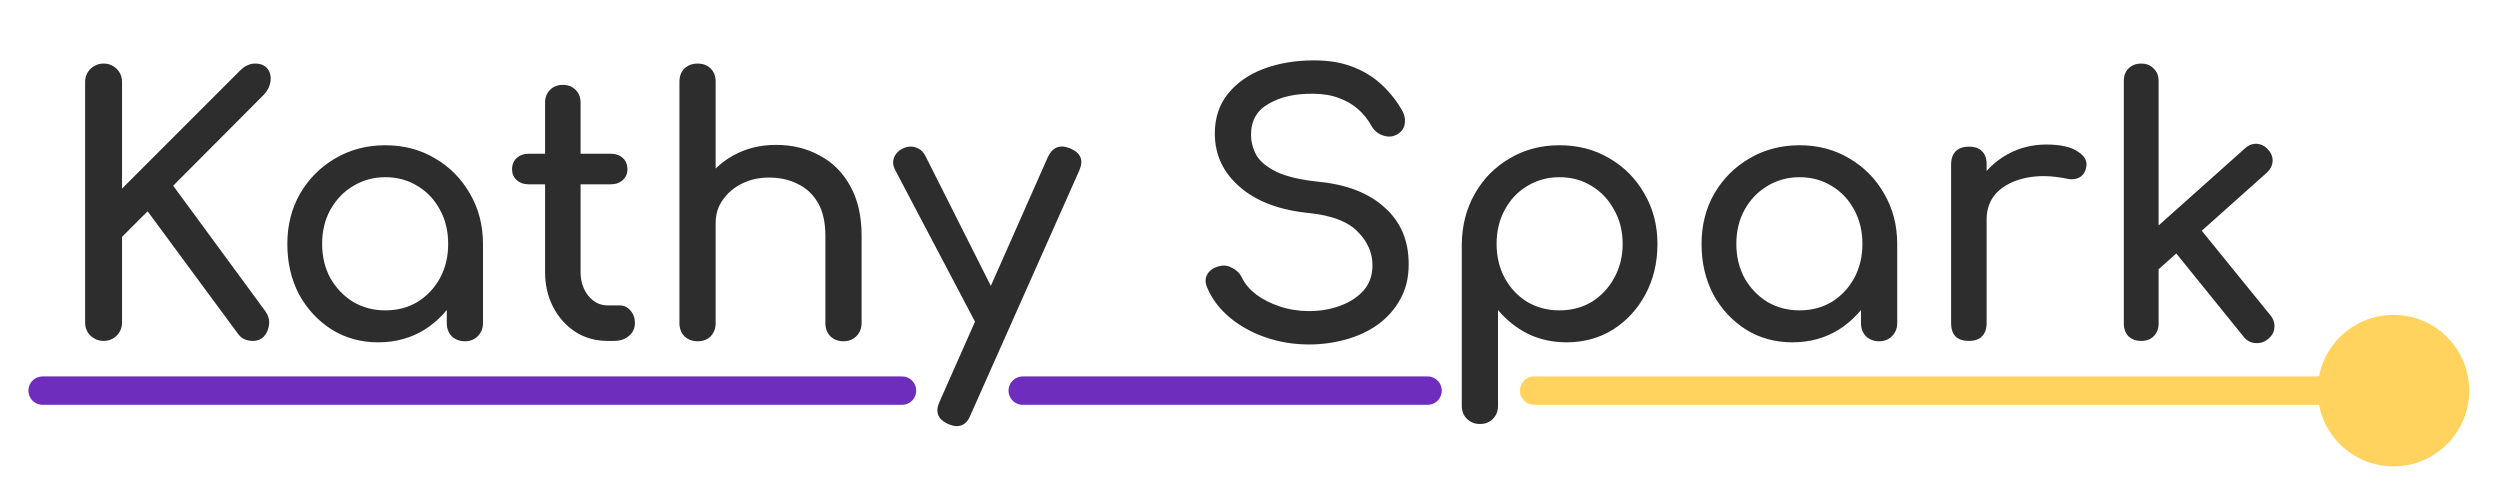 <svg width="352" height="70" viewBox="0 0 352 70" fill="none" xmlns="http://www.w3.org/2000/svg">
<g filter="url(#filter0_d_414_12)">
<path d="M14.584 44C13.884 44 13.268 43.75 12.734 43.25C12.234 42.75 11.984 42.133 11.984 41.4V7.55C11.984 6.817 12.234 6.2 12.734 5.7C13.268 5.2 13.884 4.95 14.584 4.95C15.318 4.95 15.934 5.2 16.434 5.7C16.934 6.2 17.184 6.817 17.184 7.55V22.55L33.734 6C34.134 5.6 34.501 5.333 34.834 5.2C35.168 5.033 35.518 4.95 35.884 4.95C36.718 4.95 37.318 5.2 37.684 5.7C38.051 6.2 38.184 6.8 38.084 7.5C37.984 8.167 37.668 8.783 37.134 9.35L24.384 22.15L37.384 39.85C37.784 40.417 37.951 41.033 37.884 41.7C37.818 42.333 37.584 42.883 37.184 43.35C36.784 43.783 36.251 44 35.584 44C34.651 44 33.934 43.633 33.434 42.9L20.784 25.75L17.184 29.35V41.4C17.184 42.133 16.934 42.75 16.434 43.25C15.934 43.75 15.318 44 14.584 44ZM53.255 44.2C50.822 44.2 48.639 43.6 46.706 42.4C44.772 41.167 43.239 39.517 42.105 37.45C41.005 35.35 40.456 32.983 40.456 30.35C40.456 27.717 41.056 25.35 42.255 23.25C43.489 21.15 45.139 19.5 47.206 18.3C49.306 17.067 51.656 16.45 54.255 16.45C56.855 16.45 59.189 17.067 61.255 18.3C63.322 19.5 64.956 21.15 66.156 23.25C67.389 25.35 68.005 27.717 68.005 30.35H66.055C66.055 32.983 65.489 35.35 64.356 37.45C63.255 39.517 61.739 41.167 59.806 42.4C57.872 43.6 55.689 44.2 53.255 44.2ZM54.255 39.7C55.956 39.7 57.472 39.3 58.806 38.5C60.139 37.667 61.189 36.55 61.956 35.15C62.722 33.717 63.105 32.117 63.105 30.35C63.105 28.55 62.722 26.95 61.956 25.55C61.189 24.117 60.139 23 58.806 22.2C57.472 21.367 55.956 20.95 54.255 20.95C52.589 20.95 51.072 21.367 49.706 22.2C48.372 23 47.306 24.117 46.505 25.55C45.739 26.95 45.355 28.55 45.355 30.35C45.355 32.117 45.739 33.717 46.505 35.15C47.306 36.55 48.372 37.667 49.706 38.5C51.072 39.3 52.589 39.7 54.255 39.7ZM65.456 44.05C64.722 44.05 64.106 43.817 63.605 43.35C63.139 42.85 62.906 42.233 62.906 41.5V33.85L63.855 28.55L68.005 30.35V41.5C68.005 42.233 67.755 42.85 67.255 43.35C66.789 43.817 66.189 44.05 65.456 44.05ZM85.546 44C83.879 44 82.379 43.583 81.046 42.75C79.712 41.883 78.662 40.717 77.896 39.25C77.129 37.783 76.746 36.133 76.746 34.3V10.45C76.746 9.717 76.979 9.117 77.446 8.65C77.912 8.183 78.512 7.95 79.246 7.95C79.979 7.95 80.579 8.183 81.046 8.65C81.512 9.117 81.746 9.717 81.746 10.45V34.3C81.746 35.633 82.112 36.75 82.846 37.65C83.579 38.55 84.479 39 85.546 39H87.246C87.846 39 88.346 39.233 88.746 39.7C89.179 40.167 89.396 40.767 89.396 41.5C89.396 42.233 89.112 42.833 88.546 43.3C88.012 43.767 87.312 44 86.446 44H85.546ZM74.446 21.95C73.746 21.95 73.179 21.75 72.746 21.35C72.312 20.95 72.096 20.45 72.096 19.85C72.096 19.183 72.312 18.65 72.746 18.25C73.179 17.85 73.746 17.65 74.446 17.65H85.996C86.696 17.65 87.262 17.85 87.696 18.25C88.129 18.65 88.346 19.183 88.346 19.85C88.346 20.45 88.129 20.95 87.696 21.35C87.262 21.75 86.696 21.95 85.996 21.95H74.446ZM98.214 34.05C97.481 34.05 96.864 33.817 96.364 33.35C95.897 32.85 95.664 32.233 95.664 31.5V7.5C95.664 6.733 95.897 6.117 96.364 5.65C96.864 5.183 97.481 4.95 98.214 4.95C98.981 4.95 99.597 5.183 100.064 5.65C100.531 6.117 100.764 6.733 100.764 7.5V31.5C100.764 32.233 100.531 32.85 100.064 33.35C99.597 33.817 98.981 34.05 98.214 34.05ZM118.764 44.05C118.031 44.05 117.414 43.817 116.914 43.35C116.447 42.85 116.214 42.233 116.214 41.5V29.2C116.214 27.3 115.864 25.75 115.164 24.55C114.464 23.35 113.514 22.467 112.314 21.9C111.147 21.3 109.797 21 108.264 21C106.864 21 105.597 21.283 104.464 21.85C103.331 22.417 102.431 23.183 101.764 24.15C101.097 25.083 100.764 26.167 100.764 27.4H97.614C97.614 25.3 98.114 23.433 99.114 21.8C100.147 20.133 101.547 18.817 103.314 17.85C105.081 16.883 107.064 16.4 109.264 16.4C111.564 16.4 113.614 16.9 115.414 17.9C117.247 18.867 118.681 20.3 119.714 22.2C120.781 24.1 121.314 26.433 121.314 29.2V41.5C121.314 42.233 121.064 42.85 120.564 43.35C120.097 43.817 119.497 44.05 118.764 44.05ZM98.214 44.05C97.481 44.05 96.864 43.817 96.364 43.35C95.897 42.85 95.664 42.233 95.664 41.5V19.2C95.664 18.433 95.897 17.817 96.364 17.35C96.864 16.883 97.481 16.65 98.214 16.65C98.981 16.65 99.597 16.883 100.064 17.35C100.531 17.817 100.764 18.433 100.764 19.2V41.5C100.764 42.233 100.531 42.85 100.064 43.35C99.597 43.817 98.981 44.05 98.214 44.05ZM134.695 56C134.362 56 133.962 55.9 133.495 55.7C132.028 55.033 131.628 53.983 132.295 52.55L147.545 18.1C148.212 16.7 149.262 16.3 150.695 16.9C152.195 17.533 152.612 18.583 151.945 20.05L136.645 54.45C136.245 55.483 135.595 56 134.695 56ZM140.595 42.9C139.962 43.167 139.362 43.2 138.795 43C138.262 42.767 137.828 42.333 137.495 41.7L126.045 19.95C125.712 19.317 125.662 18.717 125.895 18.15C126.162 17.55 126.612 17.117 127.245 16.85C127.878 16.583 128.478 16.567 129.045 16.8C129.612 17 130.045 17.417 130.345 18.05L141.295 39.8C141.628 40.433 141.745 41.05 141.645 41.65C141.578 42.217 141.228 42.633 140.595 42.9ZM184.296 44.5C182.163 44.5 180.13 44.167 178.196 43.5C176.263 42.833 174.58 41.9 173.146 40.7C171.713 39.5 170.663 38.117 169.996 36.55C169.663 35.85 169.663 35.2 169.996 34.6C170.363 34 170.963 33.617 171.796 33.45C172.396 33.317 172.98 33.417 173.546 33.75C174.146 34.05 174.596 34.517 174.896 35.15C175.296 35.983 175.946 36.75 176.846 37.45C177.78 38.15 178.896 38.717 180.196 39.15C181.496 39.583 182.863 39.8 184.296 39.8C185.896 39.8 187.363 39.55 188.696 39.05C190.063 38.55 191.163 37.833 191.996 36.9C192.83 35.933 193.246 34.75 193.246 33.35C193.246 31.583 192.546 30 191.146 28.6C189.78 27.2 187.513 26.333 184.346 26C180.213 25.6 176.963 24.383 174.596 22.35C172.23 20.317 171.046 17.8 171.046 14.8C171.046 12.6 171.663 10.733 172.896 9.2C174.13 7.667 175.796 6.5 177.896 5.7C180.03 4.9 182.396 4.5 184.996 4.5C187.03 4.5 188.796 4.783 190.296 5.35C191.83 5.917 193.163 6.7 194.296 7.7C195.43 8.7 196.413 9.883 197.246 11.25C197.713 11.983 197.896 12.683 197.796 13.35C197.73 13.983 197.413 14.483 196.846 14.85C196.213 15.25 195.53 15.333 194.796 15.1C194.063 14.867 193.513 14.433 193.146 13.8C192.613 12.833 191.963 12.017 191.196 11.35C190.43 10.683 189.53 10.167 188.496 9.8C187.463 9.4 186.246 9.2 184.846 9.2C182.38 9.167 180.313 9.633 178.646 10.6C176.98 11.533 176.146 12.983 176.146 14.95C176.146 15.95 176.396 16.917 176.896 17.85C177.43 18.75 178.38 19.533 179.746 20.2C181.146 20.867 183.146 21.333 185.746 21.6C189.713 22 192.796 23.217 194.996 25.25C197.23 27.25 198.346 29.9 198.346 33.2C198.346 35.1 197.946 36.75 197.146 38.15C196.38 39.55 195.33 40.733 193.996 41.7C192.696 42.633 191.196 43.333 189.496 43.8C187.83 44.267 186.096 44.5 184.296 44.5ZM208.37 55.7C207.637 55.7 207.02 55.45 206.52 54.95C206.054 54.483 205.82 53.883 205.82 53.15V30.35C205.854 27.717 206.47 25.35 207.67 23.25C208.87 21.15 210.504 19.5 212.57 18.3C214.637 17.067 216.97 16.45 219.57 16.45C222.204 16.45 224.554 17.067 226.62 18.3C228.687 19.5 230.32 21.15 231.52 23.25C232.754 25.35 233.37 27.717 233.37 30.35C233.37 32.983 232.804 35.35 231.67 37.45C230.57 39.517 229.054 41.167 227.12 42.4C225.187 43.6 223.004 44.2 220.57 44.2C218.604 44.2 216.787 43.8 215.12 43C213.487 42.167 212.087 41.05 210.92 39.65V53.15C210.92 53.883 210.687 54.483 210.22 54.95C209.754 55.45 209.137 55.7 208.37 55.7ZM219.57 39.7C221.27 39.7 222.787 39.3 224.12 38.5C225.454 37.667 226.504 36.55 227.27 35.15C228.07 33.717 228.47 32.117 228.47 30.35C228.47 28.55 228.07 26.95 227.27 25.55C226.504 24.117 225.454 23 224.12 22.2C222.787 21.367 221.27 20.95 219.57 20.95C217.904 20.95 216.387 21.367 215.02 22.2C213.687 23 212.637 24.117 211.87 25.55C211.104 26.95 210.72 28.55 210.72 30.35C210.72 32.117 211.104 33.717 211.87 35.15C212.637 36.55 213.687 37.667 215.02 38.5C216.387 39.3 217.904 39.7 219.57 39.7ZM252.377 44.2C249.943 44.2 247.76 43.6 245.827 42.4C243.893 41.167 242.36 39.517 241.227 37.45C240.127 35.35 239.577 32.983 239.577 30.35C239.577 27.717 240.177 25.35 241.377 23.25C242.61 21.15 244.26 19.5 246.327 18.3C248.427 17.067 250.777 16.45 253.377 16.45C255.977 16.45 258.31 17.067 260.377 18.3C262.443 19.5 264.077 21.15 265.277 23.25C266.51 25.35 267.127 27.717 267.127 30.35H265.177C265.177 32.983 264.61 35.35 263.477 37.45C262.377 39.517 260.86 41.167 258.927 42.4C256.993 43.6 254.81 44.2 252.377 44.2ZM253.377 39.7C255.077 39.7 256.593 39.3 257.927 38.5C259.26 37.667 260.31 36.55 261.077 35.15C261.843 33.717 262.227 32.117 262.227 30.35C262.227 28.55 261.843 26.95 261.077 25.55C260.31 24.117 259.26 23 257.927 22.2C256.593 21.367 255.077 20.95 253.377 20.95C251.71 20.95 250.193 21.367 248.827 22.2C247.493 23 246.427 24.117 245.627 25.55C244.86 26.95 244.477 28.55 244.477 30.35C244.477 32.117 244.86 33.717 245.627 35.15C246.427 36.55 247.493 37.667 248.827 38.5C250.193 39.3 251.71 39.7 253.377 39.7ZM264.577 44.05C263.843 44.05 263.227 43.817 262.727 43.35C262.26 42.85 262.027 42.233 262.027 41.5V33.85L262.977 28.55L267.127 30.35V41.5C267.127 42.233 266.877 42.85 266.377 43.35C265.91 43.817 265.31 44.05 264.577 44.05ZM277.167 26.9C277.167 24.9 277.65 23.117 278.617 21.55C279.617 19.95 280.95 18.683 282.617 17.75C284.283 16.817 286.117 16.35 288.117 16.35C290.117 16.35 291.6 16.683 292.567 17.35C293.567 17.983 293.95 18.75 293.717 19.65C293.617 20.117 293.417 20.483 293.117 20.75C292.85 20.983 292.533 21.133 292.167 21.2C291.8 21.267 291.4 21.25 290.967 21.15C288.833 20.717 286.917 20.683 285.217 21.05C283.517 21.417 282.167 22.1 281.167 23.1C280.2 24.1 279.717 25.367 279.717 26.9H277.167ZM277.217 44C276.417 44 275.8 43.8 275.367 43.4C274.933 42.967 274.717 42.333 274.717 41.5V19.15C274.717 18.35 274.933 17.733 275.367 17.3C275.8 16.867 276.417 16.65 277.217 16.65C278.05 16.65 278.667 16.867 279.067 17.3C279.5 17.7 279.717 18.317 279.717 19.15V41.5C279.717 42.3 279.5 42.917 279.067 43.35C278.667 43.783 278.05 44 277.217 44ZM303.833 34L300.733 30.6L316.083 16.9C316.583 16.433 317.133 16.217 317.733 16.25C318.367 16.283 318.9 16.55 319.333 17.05C319.8 17.55 320.017 18.1 319.983 18.7C319.95 19.3 319.683 19.833 319.183 20.3L303.833 34ZM301.483 44C300.75 44 300.15 43.783 299.683 43.35C299.25 42.883 299.033 42.283 299.033 41.55V7.4C299.033 6.667 299.25 6.083 299.683 5.65C300.15 5.183 300.75 4.95 301.483 4.95C302.217 4.95 302.8 5.183 303.233 5.65C303.7 6.083 303.933 6.667 303.933 7.4V41.55C303.933 42.283 303.7 42.883 303.233 43.35C302.8 43.783 302.217 44 301.483 44ZM319.333 43.75C318.8 44.183 318.2 44.367 317.533 44.3C316.9 44.267 316.367 43.983 315.933 43.45L305.783 30.9L309.283 27.6L319.683 40.4C320.117 40.933 320.3 41.517 320.233 42.15C320.2 42.75 319.9 43.283 319.333 43.75Z" fill="#2D2D2D"/>
<path d="M6 51H127" stroke="#6F2DBD" stroke-width="4" stroke-linecap="round"/>
<path d="M144 51L201 51" stroke="#6F2DBD" stroke-width="4" stroke-linecap="round"/>
<path d="M216 49C214.895 49 214 49.895 214 51C214 52.105 214.895 53 216 53V49ZM326.333 51C326.333 56.891 331.109 61.667 337 61.667C342.891 61.667 347.667 56.891 347.667 51C347.667 45.109 342.891 40.333 337 40.333C331.109 40.333 326.333 45.109 326.333 51ZM216 53H337V49H216V53Z" fill="#FFD35E"/>
</g>
<defs>
<filter id="filter0_d_414_12" x="0" y="4.5" width="351.667" height="65.167" filterUnits="userSpaceOnUse" color-interpolation-filters="sRGB">
<feFlood flood-opacity="0" result="BackgroundImageFix"/>
<feColorMatrix in="SourceAlpha" type="matrix" values="0 0 0 0 0 0 0 0 0 0 0 0 0 0 0 0 0 0 127 0" result="hardAlpha"/>
<feOffset dy="4"/>
<feGaussianBlur stdDeviation="2"/>
<feComposite in2="hardAlpha" operator="out"/>
<feColorMatrix type="matrix" values="0 0 0 0 0 0 0 0 0 0 0 0 0 0 0 0 0 0 0.25 0"/>
<feBlend mode="normal" in2="BackgroundImageFix" result="effect1_dropShadow_414_12"/>
<feBlend mode="normal" in="SourceGraphic" in2="effect1_dropShadow_414_12" result="shape"/>
</filter>
</defs>
</svg>
